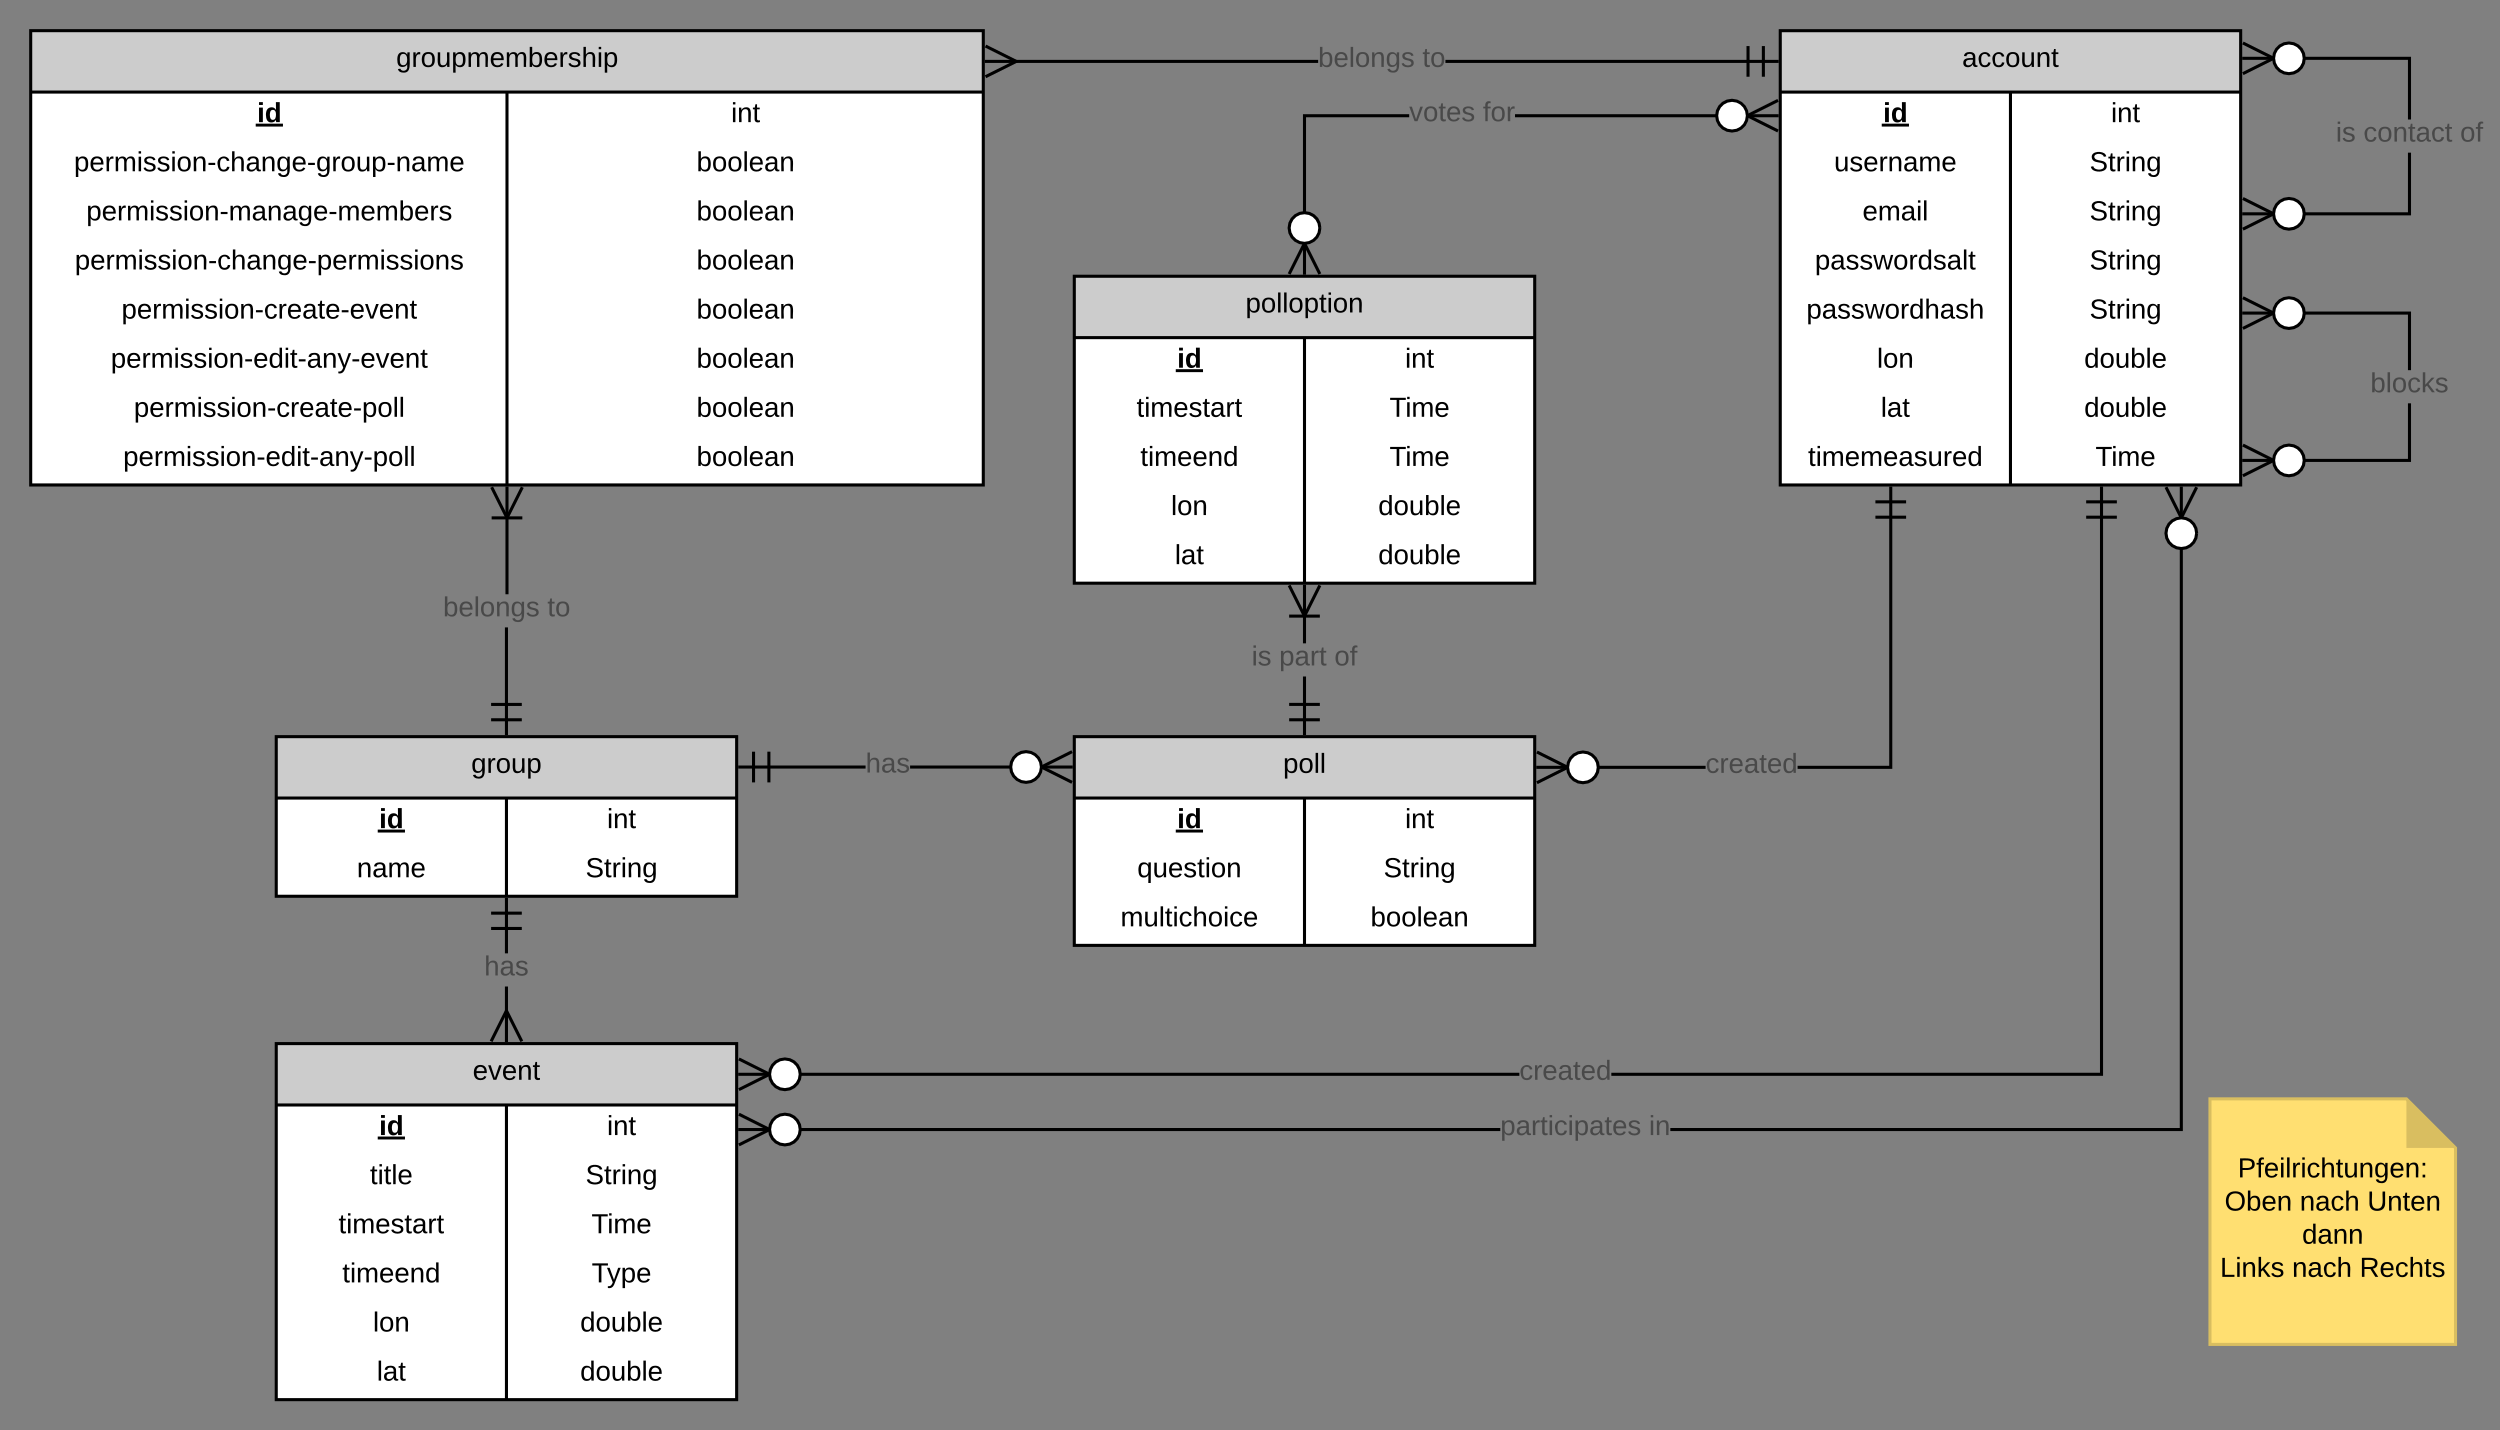 <svg xmlns="http://www.w3.org/2000/svg" xmlns:xlink="http://www.w3.org/1999/xlink" xmlns:lucid="lucid" width="1628.98" height="932"><rect width="100%" height="100%" fill="#808080" stroke="none"/><g transform="translate(-60 -60)" lucid:page-tab-id="0_0"><path d="M1220 80h300v296h-300z" fill="#fff"/><path d="M1220 80h300v40h-300z" fill="#ccc"/><path d="M1220 80h300v296h-300zM1220 120h300M1370 120v256" stroke="#000" stroke-width="2" fill="none"/><use xlink:href="#a" transform="matrix(1,0,0,1,1230,80) translate(108.5 23.6)"/><use xlink:href="#b" transform="matrix(1,0,0,1,1225,122.5) translate(62.025 17.1)"/><use xlink:href="#c" transform="matrix(1,0,0,1,1375,122.5) translate(60.525 17.1)"/><use xlink:href="#d" transform="matrix(1,0,0,1,1225,154.5) translate(30.05 17.1)"/><use xlink:href="#e" transform="matrix(1,0,0,1,1375,154.5) translate(46.55 17.1)"/><use xlink:href="#f" transform="matrix(1,0,0,1,1225,186.5) translate(48.575 17.1)"/><use xlink:href="#e" transform="matrix(1,0,0,1,1375,186.5) translate(46.55 17.1)"/><use xlink:href="#g" transform="matrix(1,0,0,1,1225,218.5) translate(17.575 17.1)"/><use xlink:href="#e" transform="matrix(1,0,0,1,1375,218.5) translate(46.55 17.1)"/><use xlink:href="#h" transform="matrix(1,0,0,1,1225,250.5) translate(12.05 17.1)"/><use xlink:href="#e" transform="matrix(1,0,0,1,1375,250.5) translate(46.55 17.1)"/><use xlink:href="#i" transform="matrix(1,0,0,1,1225,282.5) translate(58.025 17.1)"/><use xlink:href="#j" transform="matrix(1,0,0,1,1375,282.5) translate(43.025 17.1)"/><use xlink:href="#k" transform="matrix(1,0,0,1,1225,314.5) translate(60.525 17.1)"/><use xlink:href="#j" transform="matrix(1,0,0,1,1375,314.5) translate(43.025 17.1)"/><use xlink:href="#l" transform="matrix(1,0,0,1,1225,346.5) translate(13.1 17.1)"/><use xlink:href="#m" transform="matrix(1,0,0,1,1375,346.5) translate(50.4 17.1)"/><path d="M240 540h300v104H240z" fill="#fff"/><path d="M240 540h300v40H240z" fill="#ccc"/><path d="M240 540h300v104H240zM240 580h300M390 580v64" stroke="#000" stroke-width="2" fill="none"/><use xlink:href="#n" transform="matrix(1,0,0,1,250,540) translate(117.025 23.6)"/><use xlink:href="#b" transform="matrix(1,0,0,1,245,582.5) translate(62.025 17.1)"/><use xlink:href="#c" transform="matrix(1,0,0,1,395,582.5) translate(60.525 17.1)"/><use xlink:href="#o" transform="matrix(1,0,0,1,245,614.5) translate(47.525 17.1)"/><use xlink:href="#e" transform="matrix(1,0,0,1,395,614.5) translate(46.55 17.1)"/><path d="M240 740h300v232H240z" fill="#fff"/><path d="M240 740h300v40H240z" fill="#ccc"/><path d="M240 740h300v232H240zM240 780h300M390 780v192" stroke="#000" stroke-width="2" fill="none"/><use xlink:href="#p" transform="matrix(1,0,0,1,250,740) translate(118 23.6)"/><use xlink:href="#b" transform="matrix(1,0,0,1,245,782.5) translate(62.025 17.1)"/><use xlink:href="#c" transform="matrix(1,0,0,1,395,782.5) translate(60.525 17.1)"/><use xlink:href="#q" transform="matrix(1,0,0,1,245,814.5) translate(56.05 17.1)"/><use xlink:href="#e" transform="matrix(1,0,0,1,395,814.5) translate(46.55 17.1)"/><use xlink:href="#r" transform="matrix(1,0,0,1,245,846.5) translate(35.575 17.1)"/><use xlink:href="#s" transform="matrix(1,0,0,1,395,846.5) translate(50.4 17.1)"/><use xlink:href="#t" transform="matrix(1,0,0,1,245,878.5) translate(38.05 17.1)"/><use xlink:href="#u" transform="matrix(1,0,0,1,395,878.5) translate(50.525 17.1)"/><use xlink:href="#i" transform="matrix(1,0,0,1,245,910.5) translate(58.025 17.1)"/><use xlink:href="#j" transform="matrix(1,0,0,1,395,910.5) translate(43.025 17.1)"/><use xlink:href="#k" transform="matrix(1,0,0,1,245,942.5) translate(60.525 17.1)"/><use xlink:href="#j" transform="matrix(1,0,0,1,395,942.5) translate(43.025 17.1)"/><path d="M760 540h300v136H760z" fill="#fff"/><path d="M760 540h300v40H760z" fill="#ccc"/><path d="M760 540h300v136H760zM760 580h300M910 580v96" stroke="#000" stroke-width="2" fill="none"/><use xlink:href="#v" transform="matrix(1,0,0,1,770,540) translate(126.05 23.6)"/><use xlink:href="#b" transform="matrix(1,0,0,1,765,582.5) translate(62.025 17.1)"/><use xlink:href="#c" transform="matrix(1,0,0,1,915,582.5) translate(60.525 17.1)"/><use xlink:href="#w" transform="matrix(1,0,0,1,765,614.5) translate(36.025 17.1)"/><use xlink:href="#e" transform="matrix(1,0,0,1,915,614.5) translate(46.55 17.1)"/><use xlink:href="#x" transform="matrix(1,0,0,1,765,646.5) translate(25.1 17.1)"/><use xlink:href="#y" transform="matrix(1,0,0,1,915,646.5) translate(38.025 17.1)"/><path d="M760 240h300v200H760z" fill="#fff"/><path d="M760 240h300v40H760z" fill="#ccc"/><path d="M760 240h300v200H760zM760 280h300M910 280v160" stroke="#000" stroke-width="2" fill="none"/><use xlink:href="#z" transform="matrix(1,0,0,1,770,240) translate(101.575 23.6)"/><use xlink:href="#b" transform="matrix(1,0,0,1,765,282.5) translate(62.025 17.1)"/><use xlink:href="#c" transform="matrix(1,0,0,1,915,282.5) translate(60.525 17.1)"/><use xlink:href="#r" transform="matrix(1,0,0,1,765,314.5) translate(35.575 17.1)"/><use xlink:href="#s" transform="matrix(1,0,0,1,915,314.5) translate(50.4 17.1)"/><use xlink:href="#t" transform="matrix(1,0,0,1,765,346.5) translate(38.05 17.1)"/><use xlink:href="#s" transform="matrix(1,0,0,1,915,346.5) translate(50.4 17.1)"/><use xlink:href="#i" transform="matrix(1,0,0,1,765,378.5) translate(58.025 17.1)"/><use xlink:href="#j" transform="matrix(1,0,0,1,915,378.5) translate(43.025 17.1)"/><use xlink:href="#k" transform="matrix(1,0,0,1,765,410.5) translate(60.525 17.1)"/><use xlink:href="#j" transform="matrix(1,0,0,1,915,410.5) translate(43.025 17.1)"/><path d="M80 80h620.7v296H80z" fill="#fff"/><path d="M80 80h620.7v40H80z" fill="#ccc"/><path d="M80 80h620.7v296H80zM80 120h620.7M390.35 120v256" stroke="#000" stroke-width="2" fill="none"/><use xlink:href="#A" transform="matrix(1,0,0,1,90,80) translate(228.125 23.6)"/><use xlink:href="#b" transform="matrix(1,0,0,1,85,122.5) translate(142.525 17.1)"/><use xlink:href="#c" transform="matrix(1,0,0,1,395.354,122.5) translate(141.025 17.1)"/><use xlink:href="#B" transform="matrix(1,0,0,1,85,154.5) translate(23.225 17.1)"/><use xlink:href="#y" transform="matrix(1,0,0,1,395.354,154.5) translate(118.525 17.1)"/><use xlink:href="#C" transform="matrix(1,0,0,1,85,186.5) translate(31.25 17.1)"/><use xlink:href="#D" transform="matrix(1,0,0,1,395.354,186.5) translate(118.525 17.1)"/><use xlink:href="#E" transform="matrix(1,0,0,1,85,218.5) translate(23.75 17.1)"/><use xlink:href="#D" transform="matrix(1,0,0,1,395.354,218.5) translate(118.525 17.1)"/><use xlink:href="#F" transform="matrix(1,0,0,1,85,250.5) translate(54.175 17.1)"/><use xlink:href="#D" transform="matrix(1,0,0,1,395.354,250.5) translate(118.525 17.1)"/><use xlink:href="#G" transform="matrix(1,0,0,1,85,282.5) translate(47.2 17.1)"/><use xlink:href="#D" transform="matrix(1,0,0,1,395.354,282.5) translate(118.525 17.1)"/><use xlink:href="#H" transform="matrix(1,0,0,1,85,314.5) translate(62.225 17.1)"/><use xlink:href="#D" transform="matrix(1,0,0,1,395.354,314.5) translate(118.525 17.1)"/><use xlink:href="#I" transform="matrix(1,0,0,1,85,346.5) translate(55.25 17.1)"/><use xlink:href="#D" transform="matrix(1,0,0,1,395.354,346.5) translate(118.525 17.1)"/><path d="M911 539h-2v-38.2h2zm0-59.8h-2V441h2z"/><path fill="#fff"/><path d="M920 530h-20v-2h20z"/><path fill="#fff"/><path d="M920 520h-20v-2h20zM920.9 441.9L910 463.67l-10.9-21.8 1.8-.88 9.1 18.2 9.1-18.2z"/><path fill="#fff"/><path d="M920 462.45h-20v-2h20z"/><use xlink:href="#J" transform="matrix(1,0,0,1,875.55,479.2) translate(0.005 14.4)"/><use xlink:href="#K" transform="matrix(1,0,0,1,875.55,479.2) translate(17.955 14.4)"/><use xlink:href="#L" transform="matrix(1,0,0,1,875.55,479.2) translate(53.905 14.4)"/><path d="M624 560.8h-83v-2h83zm135 0H653v-2h106z"/><path fill="#fff"/><path d="M552 569.8h-2v-20h2z"/><path fill="#fff"/><path d="M562 569.8h-2v-20h2zM759 550.68l-18.2 9.1 18.2 9.1-.9 1.8-21.78-10.9 21.8-10.9z"/><path d="M731.7 550.3l2.76 1.42 2.16 2.16 1.42 2.75.5 3.16-.5 3.15-1.42 2.74-2.16 2.16-2.75 1.42-3.15.5-3.16-.5-2.75-1.42-2.17-2.17-1.42-2.75-.5-3.16.5-3.17 1.42-2.75 2.17-2.16 2.74-1.42 3.15-.5z" fill="#fff"/><path d="M732.03 549.33l3.03 1.57 2.38 2.38 1.56 3.03.54 3.33-1 .16 1 .15-.54 3.3-1.56 3.04-2.38 2.37-3.03 1.57-3.48.56-3.48-.56-3.02-1.57-2.38-2.38-1.57-3.04-.56-3.47.56-3.5 1.57-3.02 2.38-2.38 3.02-1.57 3.48-.56zm-6.32 1.93l-2.46 1.27-1.94 1.95-1.28 2.46-.45 2.85.45 2.83 1.28 2.47 1.94 1.94 2.47 1.28 2.85.45 2.85-.45 2.46-1.28 1.95-1.94 1.28-2.47.46-2.84-.46-2.86-1.27-2.46-1.94-1.95-2.46-1.27-2.85-.46z"/><use xlink:href="#M" transform="matrix(1,0,0,1,623.999,548.987) translate(0.005 14.4)"/><path d="M391 739h-2v-36.2h2zm0-57.8h-2V645h2z"/><path fill="#fff"/><path d="M400 656h-20v-2h20z"/><path fill="#fff"/><path d="M400 666h-20v-2h20zM400.9 738.1l-1.8.9-9.1-18.2-9.1 18.2-1.8-.9 10.9-21.78z"/><use xlink:href="#M" transform="matrix(1,0,0,1,375.5,681.2) translate(0.005 14.4)"/><path d="M391 539h-2v-70.2h2zm.35-91.8h-2V377h2z"/><path d="M401.25 377.9l-10.9 21.78-10.9-21.8 1.8-.88 9.1 18.2 9.1-18.2z"/><path fill="#fff"/><path d="M400.35 398.45h-20v-2h20z"/><path fill="#fff"/><path d="M400 530h-20v-2h20z"/><path fill="#fff"/><path d="M400 520h-20v-2h20z"/><use xlink:href="#N" transform="matrix(1,0,0,1,348.702,447.2) translate(0.005 14.4)"/><use xlink:href="#O" transform="matrix(1,0,0,1,348.702,447.2) translate(67.955 14.4)"/><path d="M918.88 101H701.7v-2H918.9zm300.12 0h-217.17v-2H1219z"/><path fill="#fff"/><path d="M1210 110h-2V90h2z"/><path fill="#fff"/><path d="M1200 110h-2V90h2zM724.4 100l-21.8 10.9-.9-1.8 18.22-9.1-18.2-9.1.88-1.8z"/><use xlink:href="#N" transform="matrix(1,0,0,1,918.879,89.2) translate(0.005 14.4)"/><use xlink:href="#O" transform="matrix(1,0,0,1,918.879,89.2) translate(67.955 14.4)"/><path d="M1631 200.33h-110v-2h108v-38.86h2zm0-62.46h-2V99h-108v-2h110z"/><path d="M1543.68 98l-21.8 10.9-.88-1.8 18.2-9.1-18.2-9.1.9-1.8z"/><path d="M1554.6 88.5l2.75 1.43 2.17 2.16 1.42 2.74.5 3.16-.5 3.16-1.42 2.75-2.17 2.17-2.74 1.42-3.15.5-3.16-.5-2.76-1.43-2.16-2.16-1.42-2.74-.5-3.16.5-3.16 1.42-2.75 2.16-2.17 2.75-1.42 3.15-.5z" fill="#fff"/><path d="M1554.93 87.55l3.02 1.56 2.38 2.4 1.57 3.02.53 3.32-.98.16.98.16-.53 3.32-1.57 3.02-2.38 2.4-3.02 1.55-3.48.56-3.48-.55-3.03-1.56-2.38-2.4-1.56-3.02-.57-3.48.57-3.48 1.56-3.02 2.38-2.4 3.03-1.55 3.48-.56zm-6.33 1.92l-2.46 1.28-1.95 1.94-1.28 2.46-.46 2.84.46 2.84 1.27 2.47 1.94 1.95 2.46 1.28 2.85.46 2.84-.47 2.46-1.28 1.94-1.94 1.28-2.46.45-2.84-.45-2.84-1.28-2.47-1.94-1.95-2.47-1.28-2.85-.46zM1543.68 199.33l-21.8 10.9-.88-1.8 18.2-9.1-18.2-9.1.9-1.8z"/><path d="M1554.6 189.84l2.75 1.42 2.17 2.17 1.42 2.74.5 3.16-.5 3.16-1.42 2.74-2.17 2.16-2.74 1.42-3.15.5-3.16-.5-2.76-1.42-2.16-2.16-1.42-2.75-.5-3.17.5-3.16 1.42-2.74 2.16-2.17 2.75-1.42 3.15-.5z" fill="#fff"/><path d="M1554.93 188.88l3.02 1.57 2.38 2.38 1.57 3.03.53 3.3-.98.17.98.16-.53 3.3-1.57 3.04-2.38 2.38-3.02 1.57-3.48.55-3.48-.56-3.03-1.58-2.38-2.38-1.56-3.03-.57-3.47.57-3.47 1.56-3.03 2.38-2.38 3.03-1.57 3.48-.56zm-6.33 1.92l-2.46 1.28-1.95 1.94-1.28 2.47-.46 2.83.46 2.85 1.27 2.46 1.94 1.95 2.46 1.26 2.85.46 2.84-.46 2.46-1.27 1.94-1.96 1.28-2.46.45-2.85-.45-2.84-1.28-2.48-1.94-1.94-2.47-1.28-2.85-.45z"/><use xlink:href="#P" transform="matrix(1,0,0,1,1582.025,137.867) translate(0.005 14.4)"/><use xlink:href="#Q" transform="matrix(1,0,0,1,1582.025,137.867) translate(17.955 14.4)"/><use xlink:href="#R" transform="matrix(1,0,0,1,1582.025,137.867) translate(80.955 14.4)"/><path d="M1631 361h-110v-2h108v-36.2h2zm0-59.8h-2V265h-108v-2h110z"/><path d="M1543.68 264l-21.8 10.9-.88-1.8 18.2-9.1-18.2-9.1.9-1.8z"/><path d="M1554.6 254.5l2.75 1.43 2.17 2.16 1.42 2.74.5 3.16-.5 3.16-1.42 2.75-2.17 2.17-2.74 1.42-3.15.5-3.16-.5-2.76-1.43-2.16-2.16-1.42-2.74-.5-3.16.5-3.16 1.42-2.75 2.16-2.17 2.75-1.42 3.15-.5z" fill="#fff"/><path d="M1554.93 253.55l3.02 1.56 2.38 2.4 1.57 3.02.53 3.32-.98.16.98.16-.53 3.32-1.57 3.02-2.38 2.4-3.02 1.55-3.48.56-3.48-.55-3.03-1.56-2.38-2.4-1.56-3.02-.57-3.48.57-3.48 1.56-3.02 2.38-2.4 3.03-1.55 3.48-.56zm-6.33 1.92l-2.46 1.28-1.95 1.94-1.28 2.46-.46 2.84.46 2.84 1.27 2.47 1.94 1.95 2.46 1.28 2.85.46 2.84-.47 2.46-1.28 1.94-1.94 1.28-2.46.45-2.84-.45-2.84-1.28-2.47-1.94-1.95-2.47-1.28-2.85-.46zM1543.68 360l-21.8 10.9-.88-1.8 18.2-9.1-18.2-9.1.9-1.8z"/><path d="M1554.6 350.5l2.75 1.43 2.17 2.16 1.42 2.74.5 3.16-.5 3.16-1.42 2.75-2.17 2.17-2.74 1.42-3.15.5-3.16-.5-2.76-1.43-2.16-2.16-1.42-2.74-.5-3.16.5-3.16 1.42-2.75 2.16-2.17 2.75-1.42 3.15-.5z" fill="#fff"/><path d="M1554.93 349.55l3.02 1.56 2.38 2.4 1.57 3.02.53 3.32-.98.16.98.16-.53 3.32-1.57 3.02-2.38 2.4-3.02 1.55-3.48.56-3.48-.55-3.03-1.56-2.38-2.4-1.56-3.02-.57-3.48.57-3.48 1.56-3.02 2.38-2.4 3.03-1.55 3.48-.56zm-6.33 1.92l-2.46 1.28-1.95 1.94-1.28 2.46-.46 2.84.46 2.84 1.27 2.47 1.94 1.95 2.46 1.28 2.85.46 2.84-.47 2.46-1.28 1.94-1.94 1.28-2.46.45-2.84-.45-2.84-1.28-2.47-1.94-1.95-2.47-1.28-2.85-.46z"/><use xlink:href="#S" transform="matrix(1,0,0,1,1604.525,301.2) translate(0.005 14.4)"/><path d="M978.22 136.4H911V239h-2V134.4h69.22zm240.78 0h-171.83v-2H1219z"/><path d="M1219 126.28l-18.2 9.1 18.2 9.1-.9 1.8-21.78-10.9 21.8-10.9z"/><path d="M1191.7 125.9l2.76 1.42 2.16 2.16 1.42 2.75.5 3.16-.5 3.15-1.42 2.74-2.16 2.16-2.75 1.42-3.15.5-3.16-.5-2.75-1.42-2.17-2.17-1.42-2.75-.5-3.16.5-3.17 1.42-2.75 2.17-2.16 2.74-1.42 3.15-.5z" fill="#fff"/><path d="M1192.03 124.93l3.03 1.57 2.38 2.38 1.56 3.03.54 3.33-1 .16 1 .15-.54 3.3-1.56 3.04-2.38 2.37-3.03 1.57-3.48.56-3.48-.56-3.02-1.57-2.38-2.38-1.57-3.04-.56-3.47.56-3.5 1.57-3.02 2.38-2.38 3.02-1.57 3.48-.56zm-6.32 1.93l-2.46 1.27-1.94 1.95-1.28 2.46-.45 2.85.45 2.83 1.28 2.47 1.94 1.94 2.47 1.28 2.85.45 2.85-.45 2.46-1.28 1.95-1.94 1.28-2.47.46-2.84-.46-2.86-1.27-2.46-1.94-1.95-2.46-1.27-2.85-.46zM920.9 238.1l-1.8.9-9.1-18.2-9.1 18.2-1.8-.9 10.9-21.78z"/><path d="M913.16 199.06l2.75 1.42 2.17 2.17 1.42 2.74.5 3.15-.5 3.16-1.43 2.76-2.16 2.16-2.74 1.42-3.16.5-3.16-.5-2.75-1.42-2.17-2.16-1.42-2.75-.5-3.15.5-3.16 1.43-2.75 2.16-2.17 2.74-1.42 3.16-.5z" fill="#fff"/><path d="M913.48 198.1l3.02 1.57 2.4 2.38 1.55 3.02.54 3.32-1 .15 1 .16-.55 3.33-1.56 3.03-2.4 2.38-3.02 1.56-3.48.57-3.48-.57-3.02-1.56-2.4-2.38-1.55-3.03-.56-3.48.55-3.48 1.56-3.02 2.4-2.38 3.02-1.57 3.48-.56zm-6.32 1.92l-2.47 1.28-1.95 1.94-1.28 2.47-.46 2.85.47 2.85 1.28 2.46 1.94 1.95 2.46 1.28 2.84.46 2.84-.46 2.47-1.27 1.95-1.94 1.28-2.46.46-2.85-.47-2.84-1.28-2.46-1.94-1.94-2.46-1.28-2.84-.45z"/><use xlink:href="#T" transform="matrix(1,0,0,1,978.218,124.587) translate(0.005 14.4)"/><use xlink:href="#U" transform="matrix(1,0,0,1,978.218,124.587) translate(48.005 14.4)"/><path d="M1171.36 561H1061v-2h110.36zm121.64 0h-61.7v-2h59.7V377h2z"/><path fill="#fff"/><path d="M1302 388h-20v-2h20z"/><path fill="#fff"/><path d="M1302 398h-20v-2h20zM1083.68 560l-21.8 10.9-.88-1.8 18.2-9.1-18.2-9.1.9-1.8z"/><path d="M1094.6 550.5l2.75 1.43 2.17 2.16 1.42 2.74.5 3.16-.5 3.16-1.42 2.75-2.17 2.17-2.74 1.42-3.15.5-3.16-.5-2.76-1.43-2.16-2.16-1.42-2.74-.5-3.16.5-3.16 1.42-2.75 2.16-2.17 2.75-1.42 3.15-.5z" fill="#fff"/><path d="M1094.93 549.55l3.02 1.56 2.38 2.4 1.57 3.02.53 3.32-.98.16.98.16-.53 3.32-1.57 3.02-2.38 2.4-3.02 1.55-3.48.56-3.48-.55-3.03-1.56-2.38-2.4-1.56-3.02-.57-3.48.57-3.48 1.56-3.02 2.38-2.4 3.03-1.55 3.48-.56zm-6.33 1.92l-2.46 1.28-1.95 1.94-1.28 2.46-.46 2.84.46 2.84 1.27 2.47 1.94 1.95 2.46 1.28 2.85.46 2.84-.47 2.46-1.28 1.94-1.94 1.28-2.46.45-2.84-.45-2.84-1.28-2.47-1.94-1.95-2.47-1.28-2.85-.46z"/><use xlink:href="#V" transform="matrix(1,0,0,1,1171.358,549.2) translate(0.005 14.4)"/><path d="M1050 761H541v-2h509zm380.33 0h-320.4v-2h318.4V377h2z"/><path fill="#fff"/><path d="M1439.33 388h-20v-2h20z"/><path fill="#fff"/><path d="M1439.33 398h-20v-2h20zM563.68 760l-21.8 10.9-.88-1.8 18.2-9.1-18.2-9.1.9-1.8z"/><path d="M574.6 750.5l2.75 1.43 2.17 2.16 1.42 2.74.5 3.16-.5 3.16-1.42 2.75-2.17 2.17-2.74 1.42-3.15.5-3.16-.5-2.76-1.43-2.16-2.16-1.42-2.74-.5-3.16.5-3.16 1.42-2.75 2.16-2.17 2.75-1.42 3.15-.5z" fill="#fff"/><path d="M574.93 749.55l3.02 1.56 2.38 2.4 1.57 3.02.53 3.32-.98.16.98.16-.53 3.32-1.57 3.02-2.38 2.4-3.02 1.55-3.48.56-3.48-.55-3.03-1.56-2.38-2.4-1.56-3.02-.57-3.48.57-3.48 1.56-3.02 2.38-2.4 3.03-1.55 3.48-.56zm-6.33 1.92l-2.46 1.28-1.95 1.94-1.28 2.46-.46 2.84.46 2.84 1.27 2.47 1.94 1.95 2.46 1.28 2.85.46 2.84-.47 2.46-1.28 1.94-1.94 1.28-2.46.45-2.84-.45-2.84-1.28-2.47-1.94-1.95-2.47-1.28-2.85-.46z"/><use xlink:href="#V" transform="matrix(1,0,0,1,1049.989,749.2) translate(0.005 14.4)"/><path d="M1500 776h128l32 32v128h-160z" stroke="#d9be60" stroke-width="2" fill="#ffdf71"/><path d="M1628 776l32 32h-32z" fill="#d9be60"/><use xlink:href="#W" transform="matrix(1,0,0,1,1505,781) translate(13.1 46.2)"/><use xlink:href="#X" transform="matrix(1,0,0,1,1505,781) translate(4.525 67.8)"/><use xlink:href="#Y" transform="matrix(1,0,0,1,1505,781) translate(53.525 67.8)"/><use xlink:href="#Z" transform="matrix(1,0,0,1,1505,781) translate(97.525 67.8)"/><use xlink:href="#aa" transform="matrix(1,0,0,1,1505,781) translate(55 89.4)"/><use xlink:href="#ab" transform="matrix(1,0,0,1,1505,781) translate(1.55 111)"/><use xlink:href="#Y" transform="matrix(1,0,0,1,1505,781) translate(48.5 111)"/><use xlink:href="#ac" transform="matrix(1,0,0,1,1505,781) translate(92.5 111)"/><path d="M1037.57 797H541v-2h496.57zm444.76 0h-333.96v-2h331.96V377h2z"/><path d="M1492.23 377.9l-10.9 21.78-10.9-21.8 1.8-.88 9.1 18.2 9.1-18.2z"/><path d="M1484.5 397.96l2.74 1.42 2.16 2.16 1.42 2.75.5 3.15-.5 3.16-1.42 2.75-2.16 2.17-2.75 1.42-3.17.5-3.16-.5-2.74-1.42-2.17-2.17-1.42-2.74-.5-3.15.5-3.16 1.42-2.76 2.17-2.16 2.74-1.42 3.16-.5z" fill="#fff"/><path d="M1484.8 397l3.04 1.56 2.38 2.38 1.57 3.03.52 3.32-1 .15 1 .16-.53 3.33-1.58 3.02-2.38 2.38-3.03 1.57-3.47.56-3.47-.56-3.03-1.57-2.38-2.38-1.57-3.02-.56-3.48.56-3.48 1.57-3.03 2.38-2.38 3.03-1.56 3.47-.57zm-6.3 1.92l-2.48 1.27-1.94 1.94-1.28 2.46-.45 2.85.45 2.84 1.28 2.46 1.94 1.94 2.47 1.28 2.83.45 2.85-.45 2.46-1.28 1.95-1.94 1.26-2.47.46-2.85-.46-2.85-1.27-2.46-1.96-1.95-2.46-1.28-2.85-.46zM563.68 796l-21.8 10.9-.88-1.8 18.2-9.1-18.2-9.1.9-1.8z"/><path d="M574.6 786.5l2.75 1.43 2.17 2.16 1.42 2.74.5 3.16-.5 3.16-1.42 2.75-2.17 2.17-2.74 1.42-3.15.5-3.16-.5-2.76-1.43-2.16-2.16-1.42-2.74-.5-3.16.5-3.16 1.42-2.75 2.16-2.17 2.75-1.42 3.15-.5z" fill="#fff"/><path d="M574.93 785.55l3.02 1.56 2.38 2.4 1.57 3.02.53 3.32-.98.16.98.16-.53 3.32-1.57 3.02-2.38 2.4-3.02 1.55-3.48.56-3.48-.55-3.03-1.56-2.38-2.4-1.56-3.02-.57-3.48.57-3.48 1.56-3.02 2.38-2.4 3.03-1.55 3.48-.56zm-6.33 1.92l-2.46 1.28-1.95 1.94-1.28 2.46-.46 2.84.46 2.84 1.27 2.47 1.94 1.95 2.46 1.28 2.85.46 2.84-.47 2.46-1.28 1.94-1.94 1.28-2.46.45-2.84-.45-2.84-1.28-2.47-1.94-1.95-2.47-1.28-2.85-.46z"/><g><use xlink:href="#ad" transform="matrix(1,0,0,1,1037.57,785.2) translate(0.005 14.4)"/><use xlink:href="#ae" transform="matrix(1,0,0,1,1037.57,785.2) translate(96.855 14.4)"/></g><defs><path d="M141-36C126-15 110 5 73 4 37 3 15-17 15-53c-1-64 63-63 125-63 3-35-9-54-41-54-24 1-41 7-42 31l-33-3c5-37 33-52 76-52 45 0 72 20 72 64v82c-1 20 7 32 28 27v20c-31 9-61-2-59-35zM48-53c0 20 12 33 32 33 41-3 63-29 60-74-43 2-92-5-92 41" id="af"/><path d="M96-169c-40 0-48 33-48 73s9 75 48 75c24 0 41-14 43-38l32 2c-6 37-31 61-74 61-59 0-76-41-82-99-10-93 101-131 147-64 4 7 5 14 7 22l-32 3c-4-21-16-35-41-35" id="ag"/><path d="M100-194c62-1 85 37 85 99 1 63-27 99-86 99S16-35 15-95c0-66 28-99 85-99zM99-20c44 1 53-31 53-75 0-43-8-75-51-75s-53 32-53 75 10 74 51 75" id="ah"/><path d="M84 4C-5 8 30-112 23-190h32v120c0 31 7 50 39 49 72-2 45-101 50-169h31l1 190h-30c-1-10 1-25-2-33-11 22-28 36-60 37" id="ai"/><path d="M117-194c89-4 53 116 60 194h-32v-121c0-31-8-49-39-48C34-167 62-67 57 0H25l-1-190h30c1 10-1 24 2 32 11-22 29-35 61-36" id="aj"/><path d="M59-47c-2 24 18 29 38 22v24C64 9 27 4 27-40v-127H5v-23h24l9-43h21v43h35v23H59v120" id="ak"/><g id="a"><use transform="matrix(0.05,0,0,0.05,0,0)" xlink:href="#af"/><use transform="matrix(0.05,0,0,0.05,10,0)" xlink:href="#ag"/><use transform="matrix(0.05,0,0,0.05,19,0)" xlink:href="#ag"/><use transform="matrix(0.05,0,0,0.05,28,0)" xlink:href="#ah"/><use transform="matrix(0.05,0,0,0.05,38,0)" xlink:href="#ai"/><use transform="matrix(0.05,0,0,0.05,48,0)" xlink:href="#aj"/><use transform="matrix(0.05,0,0,0.05,58,0)" xlink:href="#ak"/></g><path d="M25-224v-37h50v37H25zM25 0v-190h50V0H25" id="al"/><path d="M88-194c31-1 46 15 58 34l-1-101h50l1 261h-48c-2-10 0-23-3-31C134-8 116 4 84 4 32 4 16-41 15-95c0-56 19-97 73-99zm17 164c33 0 40-30 41-66 1-37-9-64-41-64s-38 30-39 65c0 43 13 65 39 65" id="am"/><g id="b"><use transform="matrix(0.05,0,0,0.05,0,0)" xlink:href="#al"/><use transform="matrix(0.05,0,0,0.05,5,0)" xlink:href="#am"/><path d="M-.9.97h17.75v1.9H-.9z"/></g><path d="M24-231v-30h32v30H24zM24 0v-190h32V0H24" id="an"/><g id="c"><use transform="matrix(0.05,0,0,0.05,0,0)" xlink:href="#an"/><use transform="matrix(0.05,0,0,0.05,3.95,0)" xlink:href="#aj"/><use transform="matrix(0.05,0,0,0.05,13.95,0)" xlink:href="#ak"/></g><path d="M135-143c-3-34-86-38-87 0 15 53 115 12 119 90S17 21 10-45l28-5c4 36 97 45 98 0-10-56-113-15-118-90-4-57 82-63 122-42 12 7 21 19 24 35" id="ao"/><path d="M100-194c63 0 86 42 84 106H49c0 40 14 67 53 68 26 1 43-12 49-29l28 8c-11 28-37 45-77 45C44 4 14-33 15-96c1-61 26-98 85-98zm52 81c6-60-76-77-97-28-3 7-6 17-6 28h103" id="ap"/><path d="M114-163C36-179 61-72 57 0H25l-1-190h30c1 12-1 29 2 39 6-27 23-49 58-41v29" id="aq"/><path d="M210-169c-67 3-38 105-44 169h-31v-121c0-29-5-50-35-48C34-165 62-65 56 0H25l-1-190h30c1 10-1 24 2 32 10-44 99-50 107 0 11-21 27-35 58-36 85-2 47 119 55 194h-31v-121c0-29-5-49-35-48" id="ar"/><g id="d"><use transform="matrix(0.05,0,0,0.05,0,0)" xlink:href="#ai"/><use transform="matrix(0.05,0,0,0.05,10,0)" xlink:href="#ao"/><use transform="matrix(0.05,0,0,0.05,19,0)" xlink:href="#ap"/><use transform="matrix(0.05,0,0,0.05,29,0)" xlink:href="#aq"/><use transform="matrix(0.05,0,0,0.05,34.95,0)" xlink:href="#aj"/><use transform="matrix(0.05,0,0,0.05,44.95,0)" xlink:href="#af"/><use transform="matrix(0.05,0,0,0.05,54.95,0)" xlink:href="#ar"/><use transform="matrix(0.05,0,0,0.05,69.9,0)" xlink:href="#ap"/></g><path d="M185-189c-5-48-123-54-124 2 14 75 158 14 163 119 3 78-121 87-175 55-17-10-28-26-33-46l33-7c5 56 141 63 141-1 0-78-155-14-162-118-5-82 145-84 179-34 5 7 8 16 11 25" id="as"/><path d="M177-190C167-65 218 103 67 71c-23-6-38-20-44-43l32-5c15 47 100 32 89-28v-30C133-14 115 1 83 1 29 1 15-40 15-95c0-56 16-97 71-98 29-1 48 16 59 35 1-10 0-23 2-32h30zM94-22c36 0 50-32 50-73 0-42-14-75-50-75-39 0-46 34-46 75s6 73 46 73" id="at"/><g id="e"><use transform="matrix(0.05,0,0,0.05,0,0)" xlink:href="#as"/><use transform="matrix(0.05,0,0,0.05,12,0)" xlink:href="#ak"/><use transform="matrix(0.05,0,0,0.05,17,0)" xlink:href="#aq"/><use transform="matrix(0.05,0,0,0.05,22.95,0)" xlink:href="#an"/><use transform="matrix(0.05,0,0,0.05,26.9,0)" xlink:href="#aj"/><use transform="matrix(0.05,0,0,0.05,36.9,0)" xlink:href="#at"/></g><path d="M24 0v-261h32V0H24" id="au"/><g id="f"><use transform="matrix(0.05,0,0,0.05,0,0)" xlink:href="#ap"/><use transform="matrix(0.05,0,0,0.05,10,0)" xlink:href="#ar"/><use transform="matrix(0.05,0,0,0.05,24.95,0)" xlink:href="#af"/><use transform="matrix(0.05,0,0,0.05,34.95,0)" xlink:href="#an"/><use transform="matrix(0.05,0,0,0.05,38.9,0)" xlink:href="#au"/></g><path d="M115-194c55 1 70 41 70 98S169 2 115 4C84 4 66-9 55-30l1 105H24l-1-265h31l2 30c10-21 28-34 59-34zm-8 174c40 0 45-34 45-75s-6-73-45-74c-42 0-51 32-51 76 0 43 10 73 51 73" id="av"/><path d="M206 0h-36l-40-164L89 0H53L-1-190h32L70-26l43-164h34l41 164 42-164h31" id="aw"/><path d="M85-194c31 0 48 13 60 33l-1-100h32l1 261h-30c-2-10 0-23-3-31C134-8 116 4 85 4 32 4 16-35 15-94c0-66 23-100 70-100zm9 24c-40 0-46 34-46 75 0 40 6 74 45 74 42 0 51-32 51-76 0-42-9-74-50-73" id="ax"/><g id="g"><use transform="matrix(0.05,0,0,0.05,0,0)" xlink:href="#av"/><use transform="matrix(0.05,0,0,0.05,10,0)" xlink:href="#af"/><use transform="matrix(0.05,0,0,0.05,20,0)" xlink:href="#ao"/><use transform="matrix(0.05,0,0,0.05,29,0)" xlink:href="#ao"/><use transform="matrix(0.05,0,0,0.05,38,0)" xlink:href="#aw"/><use transform="matrix(0.05,0,0,0.05,50.95,0)" xlink:href="#ah"/><use transform="matrix(0.05,0,0,0.05,60.95,0)" xlink:href="#aq"/><use transform="matrix(0.05,0,0,0.05,66.9,0)" xlink:href="#ax"/><use transform="matrix(0.05,0,0,0.05,76.9,0)" xlink:href="#ao"/><use transform="matrix(0.05,0,0,0.05,85.9,0)" xlink:href="#af"/><use transform="matrix(0.05,0,0,0.05,95.9,0)" xlink:href="#au"/><use transform="matrix(0.05,0,0,0.05,99.85,0)" xlink:href="#ak"/></g><path d="M106-169C34-169 62-67 57 0H25v-261h32l-1 103c12-21 28-36 61-36 89 0 53 116 60 194h-32v-121c2-32-8-49-39-48" id="ay"/><g id="h"><use transform="matrix(0.05,0,0,0.05,0,0)" xlink:href="#av"/><use transform="matrix(0.05,0,0,0.05,10,0)" xlink:href="#af"/><use transform="matrix(0.05,0,0,0.05,20,0)" xlink:href="#ao"/><use transform="matrix(0.05,0,0,0.05,29,0)" xlink:href="#ao"/><use transform="matrix(0.05,0,0,0.05,38,0)" xlink:href="#aw"/><use transform="matrix(0.05,0,0,0.05,50.95,0)" xlink:href="#ah"/><use transform="matrix(0.05,0,0,0.05,60.95,0)" xlink:href="#aq"/><use transform="matrix(0.05,0,0,0.05,66.9,0)" xlink:href="#ax"/><use transform="matrix(0.05,0,0,0.05,76.9,0)" xlink:href="#ay"/><use transform="matrix(0.05,0,0,0.05,86.9,0)" xlink:href="#af"/><use transform="matrix(0.05,0,0,0.05,96.9,0)" xlink:href="#ao"/><use transform="matrix(0.05,0,0,0.05,105.9,0)" xlink:href="#ay"/></g><g id="i"><use transform="matrix(0.05,0,0,0.05,0,0)" xlink:href="#au"/><use transform="matrix(0.05,0,0,0.05,3.95,0)" xlink:href="#ah"/><use transform="matrix(0.05,0,0,0.05,13.95,0)" xlink:href="#aj"/></g><path d="M115-194c53 0 69 39 70 98 0 66-23 100-70 100C84 3 66-7 56-30L54 0H23l1-261h32v101c10-23 28-34 59-34zm-8 174c40 0 45-34 45-75 0-40-5-75-45-74-42 0-51 32-51 76 0 43 10 73 51 73" id="az"/><g id="j"><use transform="matrix(0.05,0,0,0.05,0,0)" xlink:href="#ax"/><use transform="matrix(0.05,0,0,0.05,10,0)" xlink:href="#ah"/><use transform="matrix(0.05,0,0,0.05,20,0)" xlink:href="#ai"/><use transform="matrix(0.05,0,0,0.05,30,0)" xlink:href="#az"/><use transform="matrix(0.05,0,0,0.05,40,0)" xlink:href="#au"/><use transform="matrix(0.05,0,0,0.05,43.95,0)" xlink:href="#ap"/></g><g id="k"><use transform="matrix(0.05,0,0,0.05,0,0)" xlink:href="#au"/><use transform="matrix(0.05,0,0,0.05,3.95,0)" xlink:href="#af"/><use transform="matrix(0.05,0,0,0.05,13.95,0)" xlink:href="#ak"/></g><g id="l"><use transform="matrix(0.05,0,0,0.05,0,0)" xlink:href="#ak"/><use transform="matrix(0.05,0,0,0.05,5,0)" xlink:href="#an"/><use transform="matrix(0.05,0,0,0.05,8.95,0)" xlink:href="#ar"/><use transform="matrix(0.05,0,0,0.05,23.9,0)" xlink:href="#ap"/><use transform="matrix(0.05,0,0,0.05,33.9,0)" xlink:href="#ar"/><use transform="matrix(0.05,0,0,0.05,48.85,0)" xlink:href="#ap"/><use transform="matrix(0.05,0,0,0.05,58.85,0)" xlink:href="#af"/><use transform="matrix(0.05,0,0,0.05,68.85,0)" xlink:href="#ao"/><use transform="matrix(0.05,0,0,0.05,77.85,0)" xlink:href="#ai"/><use transform="matrix(0.05,0,0,0.05,87.85,0)" xlink:href="#aq"/><use transform="matrix(0.05,0,0,0.05,93.8,0)" xlink:href="#ap"/><use transform="matrix(0.05,0,0,0.05,103.8,0)" xlink:href="#ax"/></g><path d="M127-220V0H93v-220H8v-28h204v28h-85" id="aA"/><g id="m"><use transform="matrix(0.05,0,0,0.05,0,0)" xlink:href="#aA"/><use transform="matrix(0.05,0,0,0.05,10.3,0)" xlink:href="#an"/><use transform="matrix(0.05,0,0,0.05,14.25,0)" xlink:href="#ar"/><use transform="matrix(0.05,0,0,0.05,29.2,0)" xlink:href="#ap"/></g><g id="n"><use transform="matrix(0.05,0,0,0.05,0,0)" xlink:href="#at"/><use transform="matrix(0.05,0,0,0.05,10,0)" xlink:href="#aq"/><use transform="matrix(0.05,0,0,0.05,15.95,0)" xlink:href="#ah"/><use transform="matrix(0.05,0,0,0.05,25.95,0)" xlink:href="#ai"/><use transform="matrix(0.05,0,0,0.05,35.95,0)" xlink:href="#av"/></g><g id="o"><use transform="matrix(0.05,0,0,0.05,0,0)" xlink:href="#aj"/><use transform="matrix(0.05,0,0,0.05,10,0)" xlink:href="#af"/><use transform="matrix(0.05,0,0,0.05,20,0)" xlink:href="#ar"/><use transform="matrix(0.05,0,0,0.05,34.95,0)" xlink:href="#ap"/></g><path d="M108 0H70L1-190h34L89-25l56-165h34" id="aB"/><g id="p"><use transform="matrix(0.05,0,0,0.05,0,0)" xlink:href="#ap"/><use transform="matrix(0.05,0,0,0.05,10,0)" xlink:href="#aB"/><use transform="matrix(0.05,0,0,0.05,19,0)" xlink:href="#ap"/><use transform="matrix(0.05,0,0,0.05,29,0)" xlink:href="#aj"/><use transform="matrix(0.05,0,0,0.05,39,0)" xlink:href="#ak"/></g><g id="q"><use transform="matrix(0.05,0,0,0.05,0,0)" xlink:href="#ak"/><use transform="matrix(0.05,0,0,0.05,5,0)" xlink:href="#an"/><use transform="matrix(0.05,0,0,0.05,8.95,0)" xlink:href="#ak"/><use transform="matrix(0.05,0,0,0.05,13.95,0)" xlink:href="#au"/><use transform="matrix(0.05,0,0,0.05,17.9,0)" xlink:href="#ap"/></g><g id="r"><use transform="matrix(0.05,0,0,0.05,0,0)" xlink:href="#ak"/><use transform="matrix(0.05,0,0,0.05,5,0)" xlink:href="#an"/><use transform="matrix(0.05,0,0,0.05,8.95,0)" xlink:href="#ar"/><use transform="matrix(0.05,0,0,0.05,23.9,0)" xlink:href="#ap"/><use transform="matrix(0.05,0,0,0.05,33.9,0)" xlink:href="#ao"/><use transform="matrix(0.05,0,0,0.05,42.9,0)" xlink:href="#ak"/><use transform="matrix(0.05,0,0,0.05,47.9,0)" xlink:href="#af"/><use transform="matrix(0.05,0,0,0.05,57.9,0)" xlink:href="#aq"/><use transform="matrix(0.05,0,0,0.05,63.85,0)" xlink:href="#ak"/></g><g id="s"><use transform="matrix(0.05,0,0,0.05,0,0)" xlink:href="#aA"/><use transform="matrix(0.05,0,0,0.05,10.3,0)" xlink:href="#an"/><use transform="matrix(0.05,0,0,0.05,14.25,0)" xlink:href="#ar"/><use transform="matrix(0.05,0,0,0.05,29.2,0)" xlink:href="#ap"/></g><g id="t"><use transform="matrix(0.05,0,0,0.05,0,0)" xlink:href="#ak"/><use transform="matrix(0.05,0,0,0.05,5,0)" xlink:href="#an"/><use transform="matrix(0.05,0,0,0.05,8.95,0)" xlink:href="#ar"/><use transform="matrix(0.05,0,0,0.05,23.9,0)" xlink:href="#ap"/><use transform="matrix(0.05,0,0,0.05,33.9,0)" xlink:href="#ap"/><use transform="matrix(0.05,0,0,0.05,43.9,0)" xlink:href="#aj"/><use transform="matrix(0.05,0,0,0.05,53.9,0)" xlink:href="#ax"/></g><path d="M179-190L93 31C79 59 56 82 12 73V49c39 6 53-20 64-50L1-190h34L92-34l54-156h33" id="aC"/><g id="u"><use transform="matrix(0.05,0,0,0.05,0,0)" xlink:href="#aA"/><use transform="matrix(0.05,0,0,0.05,9.95,0)" xlink:href="#aC"/><use transform="matrix(0.05,0,0,0.05,18.95,0)" xlink:href="#av"/><use transform="matrix(0.05,0,0,0.05,28.95,0)" xlink:href="#ap"/></g><g id="v"><use transform="matrix(0.05,0,0,0.05,0,0)" xlink:href="#av"/><use transform="matrix(0.05,0,0,0.05,10,0)" xlink:href="#ah"/><use transform="matrix(0.05,0,0,0.05,20,0)" xlink:href="#au"/><use transform="matrix(0.05,0,0,0.05,23.95,0)" xlink:href="#au"/></g><path d="M145-31C134-9 116 4 85 4 32 4 16-35 15-94c0-59 17-99 70-100 32-1 48 14 60 33 0-11-1-24 2-32h30l-1 268h-32zM93-21c41 0 51-33 51-76s-8-73-50-73c-40 0-46 35-46 75s5 74 45 74" id="aD"/><g id="w"><use transform="matrix(0.05,0,0,0.05,0,0)" xlink:href="#aD"/><use transform="matrix(0.05,0,0,0.05,10,0)" xlink:href="#ai"/><use transform="matrix(0.05,0,0,0.05,20,0)" xlink:href="#ap"/><use transform="matrix(0.05,0,0,0.05,30,0)" xlink:href="#ao"/><use transform="matrix(0.05,0,0,0.05,39,0)" xlink:href="#ak"/><use transform="matrix(0.05,0,0,0.05,44,0)" xlink:href="#an"/><use transform="matrix(0.05,0,0,0.05,47.95,0)" xlink:href="#ah"/><use transform="matrix(0.05,0,0,0.05,57.95,0)" xlink:href="#aj"/></g><g id="x"><use transform="matrix(0.05,0,0,0.05,0,0)" xlink:href="#ar"/><use transform="matrix(0.05,0,0,0.05,14.95,0)" xlink:href="#ai"/><use transform="matrix(0.05,0,0,0.05,24.95,0)" xlink:href="#au"/><use transform="matrix(0.05,0,0,0.05,28.9,0)" xlink:href="#ak"/><use transform="matrix(0.05,0,0,0.05,33.9,0)" xlink:href="#an"/><use transform="matrix(0.05,0,0,0.05,37.85,0)" xlink:href="#ag"/><use transform="matrix(0.05,0,0,0.05,46.85,0)" xlink:href="#ay"/><use transform="matrix(0.05,0,0,0.05,56.85,0)" xlink:href="#ah"/><use transform="matrix(0.05,0,0,0.05,66.85,0)" xlink:href="#an"/><use transform="matrix(0.05,0,0,0.05,70.8,0)" xlink:href="#ag"/><use transform="matrix(0.05,0,0,0.05,79.8,0)" xlink:href="#ap"/></g><g id="y"><use transform="matrix(0.05,0,0,0.05,0,0)" xlink:href="#az"/><use transform="matrix(0.05,0,0,0.05,10,0)" xlink:href="#ah"/><use transform="matrix(0.05,0,0,0.05,20,0)" xlink:href="#ah"/><use transform="matrix(0.05,0,0,0.05,30,0)" xlink:href="#au"/><use transform="matrix(0.05,0,0,0.05,33.95,0)" xlink:href="#ap"/><use transform="matrix(0.05,0,0,0.05,43.95,0)" xlink:href="#af"/><use transform="matrix(0.05,0,0,0.05,53.95,0)" xlink:href="#aj"/></g><g id="z"><use transform="matrix(0.05,0,0,0.05,0,0)" xlink:href="#av"/><use transform="matrix(0.05,0,0,0.05,10,0)" xlink:href="#ah"/><use transform="matrix(0.05,0,0,0.05,20,0)" xlink:href="#au"/><use transform="matrix(0.05,0,0,0.05,23.95,0)" xlink:href="#au"/><use transform="matrix(0.05,0,0,0.05,27.9,0)" xlink:href="#ah"/><use transform="matrix(0.05,0,0,0.05,37.9,0)" xlink:href="#av"/><use transform="matrix(0.05,0,0,0.05,47.9,0)" xlink:href="#ak"/><use transform="matrix(0.05,0,0,0.05,52.9,0)" xlink:href="#an"/><use transform="matrix(0.05,0,0,0.05,56.85,0)" xlink:href="#ah"/><use transform="matrix(0.05,0,0,0.05,66.85,0)" xlink:href="#aj"/></g><g id="A"><use transform="matrix(0.05,0,0,0.05,0,0)" xlink:href="#at"/><use transform="matrix(0.05,0,0,0.05,10,0)" xlink:href="#aq"/><use transform="matrix(0.05,0,0,0.05,15.95,0)" xlink:href="#ah"/><use transform="matrix(0.05,0,0,0.05,25.95,0)" xlink:href="#ai"/><use transform="matrix(0.05,0,0,0.05,35.95,0)" xlink:href="#av"/><use transform="matrix(0.05,0,0,0.05,45.95,0)" xlink:href="#ar"/><use transform="matrix(0.05,0,0,0.05,60.9,0)" xlink:href="#ap"/><use transform="matrix(0.05,0,0,0.05,70.9,0)" xlink:href="#ar"/><use transform="matrix(0.05,0,0,0.05,85.85,0)" xlink:href="#az"/><use transform="matrix(0.05,0,0,0.05,95.85,0)" xlink:href="#ap"/><use transform="matrix(0.05,0,0,0.05,105.85,0)" xlink:href="#aq"/><use transform="matrix(0.05,0,0,0.05,111.8,0)" xlink:href="#ao"/><use transform="matrix(0.05,0,0,0.05,120.8,0)" xlink:href="#ay"/><use transform="matrix(0.05,0,0,0.05,130.8,0)" xlink:href="#an"/><use transform="matrix(0.05,0,0,0.05,134.75,0)" xlink:href="#av"/></g><path d="M16-82v-28h88v28H16" id="aE"/><g id="B"><use transform="matrix(0.05,0,0,0.05,0,0)" xlink:href="#av"/><use transform="matrix(0.05,0,0,0.05,10,0)" xlink:href="#ap"/><use transform="matrix(0.05,0,0,0.05,20,0)" xlink:href="#aq"/><use transform="matrix(0.05,0,0,0.05,25.95,0)" xlink:href="#ar"/><use transform="matrix(0.05,0,0,0.05,40.9,0)" xlink:href="#an"/><use transform="matrix(0.05,0,0,0.05,44.85,0)" xlink:href="#ao"/><use transform="matrix(0.05,0,0,0.05,53.85,0)" xlink:href="#ao"/><use transform="matrix(0.05,0,0,0.05,62.85,0)" xlink:href="#an"/><use transform="matrix(0.05,0,0,0.05,66.8,0)" xlink:href="#ah"/><use transform="matrix(0.05,0,0,0.05,76.8,0)" xlink:href="#aj"/><use transform="matrix(0.05,0,0,0.05,86.8,0)" xlink:href="#aE"/><use transform="matrix(0.05,0,0,0.05,92.75,0)" xlink:href="#ag"/><use transform="matrix(0.05,0,0,0.05,101.75,0)" xlink:href="#ay"/><use transform="matrix(0.05,0,0,0.05,111.75,0)" xlink:href="#af"/><use transform="matrix(0.05,0,0,0.05,121.75,0)" xlink:href="#aj"/><use transform="matrix(0.05,0,0,0.05,131.75,0)" xlink:href="#at"/><use transform="matrix(0.05,0,0,0.05,141.75,0)" xlink:href="#ap"/><use transform="matrix(0.05,0,0,0.05,151.75,0)" xlink:href="#aE"/><use transform="matrix(0.05,0,0,0.05,157.7,0)" xlink:href="#at"/><use transform="matrix(0.05,0,0,0.05,167.7,0)" xlink:href="#aq"/><use transform="matrix(0.05,0,0,0.05,173.65,0)" xlink:href="#ah"/><use transform="matrix(0.05,0,0,0.05,183.65,0)" xlink:href="#ai"/><use transform="matrix(0.05,0,0,0.05,193.65,0)" xlink:href="#av"/><use transform="matrix(0.05,0,0,0.05,203.65,0)" xlink:href="#aE"/><use transform="matrix(0.05,0,0,0.05,209.6,0)" xlink:href="#aj"/><use transform="matrix(0.05,0,0,0.05,219.6,0)" xlink:href="#af"/><use transform="matrix(0.05,0,0,0.05,229.6,0)" xlink:href="#ar"/><use transform="matrix(0.05,0,0,0.05,244.55,0)" xlink:href="#ap"/></g><g id="C"><use transform="matrix(0.05,0,0,0.05,0,0)" xlink:href="#av"/><use transform="matrix(0.05,0,0,0.05,10,0)" xlink:href="#ap"/><use transform="matrix(0.05,0,0,0.05,20,0)" xlink:href="#aq"/><use transform="matrix(0.05,0,0,0.05,25.95,0)" xlink:href="#ar"/><use transform="matrix(0.05,0,0,0.05,40.9,0)" xlink:href="#an"/><use transform="matrix(0.05,0,0,0.05,44.85,0)" xlink:href="#ao"/><use transform="matrix(0.05,0,0,0.05,53.85,0)" xlink:href="#ao"/><use transform="matrix(0.05,0,0,0.05,62.85,0)" xlink:href="#an"/><use transform="matrix(0.05,0,0,0.05,66.8,0)" xlink:href="#ah"/><use transform="matrix(0.05,0,0,0.05,76.8,0)" xlink:href="#aj"/><use transform="matrix(0.05,0,0,0.05,86.8,0)" xlink:href="#aE"/><use transform="matrix(0.05,0,0,0.05,92.75,0)" xlink:href="#ar"/><use transform="matrix(0.05,0,0,0.05,107.7,0)" xlink:href="#af"/><use transform="matrix(0.05,0,0,0.05,117.7,0)" xlink:href="#aj"/><use transform="matrix(0.05,0,0,0.05,127.7,0)" xlink:href="#af"/><use transform="matrix(0.05,0,0,0.05,137.7,0)" xlink:href="#at"/><use transform="matrix(0.05,0,0,0.05,147.7,0)" xlink:href="#ap"/><use transform="matrix(0.05,0,0,0.05,157.7,0)" xlink:href="#aE"/><use transform="matrix(0.05,0,0,0.05,163.65,0)" xlink:href="#ar"/><use transform="matrix(0.05,0,0,0.05,178.6,0)" xlink:href="#ap"/><use transform="matrix(0.05,0,0,0.05,188.6,0)" xlink:href="#ar"/><use transform="matrix(0.05,0,0,0.05,203.55,0)" xlink:href="#az"/><use transform="matrix(0.05,0,0,0.05,213.55,0)" xlink:href="#ap"/><use transform="matrix(0.05,0,0,0.05,223.55,0)" xlink:href="#aq"/><use transform="matrix(0.05,0,0,0.05,229.5,0)" xlink:href="#ao"/></g><g id="D"><use transform="matrix(0.05,0,0,0.05,0,0)" xlink:href="#az"/><use transform="matrix(0.05,0,0,0.05,10,0)" xlink:href="#ah"/><use transform="matrix(0.05,0,0,0.05,20,0)" xlink:href="#ah"/><use transform="matrix(0.05,0,0,0.05,30,0)" xlink:href="#au"/><use transform="matrix(0.05,0,0,0.05,33.95,0)" xlink:href="#ap"/><use transform="matrix(0.05,0,0,0.05,43.95,0)" xlink:href="#af"/><use transform="matrix(0.05,0,0,0.05,53.95,0)" xlink:href="#aj"/></g><g id="E"><use transform="matrix(0.05,0,0,0.05,0,0)" xlink:href="#av"/><use transform="matrix(0.05,0,0,0.05,10,0)" xlink:href="#ap"/><use transform="matrix(0.05,0,0,0.05,20,0)" xlink:href="#aq"/><use transform="matrix(0.05,0,0,0.05,25.95,0)" xlink:href="#ar"/><use transform="matrix(0.05,0,0,0.05,40.9,0)" xlink:href="#an"/><use transform="matrix(0.05,0,0,0.05,44.85,0)" xlink:href="#ao"/><use transform="matrix(0.05,0,0,0.05,53.85,0)" xlink:href="#ao"/><use transform="matrix(0.05,0,0,0.05,62.85,0)" xlink:href="#an"/><use transform="matrix(0.05,0,0,0.05,66.8,0)" xlink:href="#ah"/><use transform="matrix(0.05,0,0,0.05,76.8,0)" xlink:href="#aj"/><use transform="matrix(0.05,0,0,0.05,86.8,0)" xlink:href="#aE"/><use transform="matrix(0.05,0,0,0.05,92.75,0)" xlink:href="#ag"/><use transform="matrix(0.05,0,0,0.05,101.75,0)" xlink:href="#ay"/><use transform="matrix(0.05,0,0,0.05,111.75,0)" xlink:href="#af"/><use transform="matrix(0.05,0,0,0.05,121.75,0)" xlink:href="#aj"/><use transform="matrix(0.05,0,0,0.05,131.75,0)" xlink:href="#at"/><use transform="matrix(0.05,0,0,0.05,141.75,0)" xlink:href="#ap"/><use transform="matrix(0.05,0,0,0.05,151.75,0)" xlink:href="#aE"/><use transform="matrix(0.05,0,0,0.05,157.7,0)" xlink:href="#av"/><use transform="matrix(0.05,0,0,0.05,167.7,0)" xlink:href="#ap"/><use transform="matrix(0.05,0,0,0.05,177.7,0)" xlink:href="#aq"/><use transform="matrix(0.05,0,0,0.05,183.65,0)" xlink:href="#ar"/><use transform="matrix(0.05,0,0,0.05,198.6,0)" xlink:href="#an"/><use transform="matrix(0.05,0,0,0.05,202.55,0)" xlink:href="#ao"/><use transform="matrix(0.05,0,0,0.05,211.55,0)" xlink:href="#ao"/><use transform="matrix(0.05,0,0,0.05,220.55,0)" xlink:href="#an"/><use transform="matrix(0.05,0,0,0.05,224.5,0)" xlink:href="#ah"/><use transform="matrix(0.05,0,0,0.05,234.5,0)" xlink:href="#aj"/><use transform="matrix(0.05,0,0,0.05,244.5,0)" xlink:href="#ao"/></g><g id="F"><use transform="matrix(0.05,0,0,0.05,0,0)" xlink:href="#av"/><use transform="matrix(0.05,0,0,0.05,10,0)" xlink:href="#ap"/><use transform="matrix(0.05,0,0,0.05,20,0)" xlink:href="#aq"/><use transform="matrix(0.05,0,0,0.05,25.95,0)" xlink:href="#ar"/><use transform="matrix(0.05,0,0,0.05,40.9,0)" xlink:href="#an"/><use transform="matrix(0.05,0,0,0.05,44.85,0)" xlink:href="#ao"/><use transform="matrix(0.05,0,0,0.05,53.85,0)" xlink:href="#ao"/><use transform="matrix(0.05,0,0,0.05,62.85,0)" xlink:href="#an"/><use transform="matrix(0.05,0,0,0.05,66.8,0)" xlink:href="#ah"/><use transform="matrix(0.05,0,0,0.05,76.8,0)" xlink:href="#aj"/><use transform="matrix(0.05,0,0,0.05,86.8,0)" xlink:href="#aE"/><use transform="matrix(0.05,0,0,0.05,92.75,0)" xlink:href="#ag"/><use transform="matrix(0.05,0,0,0.05,101.75,0)" xlink:href="#aq"/><use transform="matrix(0.05,0,0,0.05,107.7,0)" xlink:href="#ap"/><use transform="matrix(0.05,0,0,0.05,117.7,0)" xlink:href="#af"/><use transform="matrix(0.05,0,0,0.05,127.7,0)" xlink:href="#ak"/><use transform="matrix(0.05,0,0,0.05,132.7,0)" xlink:href="#ap"/><use transform="matrix(0.05,0,0,0.05,142.7,0)" xlink:href="#aE"/><use transform="matrix(0.05,0,0,0.05,148.65,0)" xlink:href="#ap"/><use transform="matrix(0.05,0,0,0.05,158.65,0)" xlink:href="#aB"/><use transform="matrix(0.05,0,0,0.05,167.65,0)" xlink:href="#ap"/><use transform="matrix(0.05,0,0,0.05,177.65,0)" xlink:href="#aj"/><use transform="matrix(0.05,0,0,0.05,187.65,0)" xlink:href="#ak"/></g><g id="G"><use transform="matrix(0.05,0,0,0.05,0,0)" xlink:href="#av"/><use transform="matrix(0.05,0,0,0.05,10,0)" xlink:href="#ap"/><use transform="matrix(0.05,0,0,0.05,20,0)" xlink:href="#aq"/><use transform="matrix(0.05,0,0,0.05,25.95,0)" xlink:href="#ar"/><use transform="matrix(0.05,0,0,0.05,40.9,0)" xlink:href="#an"/><use transform="matrix(0.05,0,0,0.05,44.85,0)" xlink:href="#ao"/><use transform="matrix(0.05,0,0,0.05,53.85,0)" xlink:href="#ao"/><use transform="matrix(0.05,0,0,0.05,62.85,0)" xlink:href="#an"/><use transform="matrix(0.05,0,0,0.05,66.8,0)" xlink:href="#ah"/><use transform="matrix(0.05,0,0,0.05,76.8,0)" xlink:href="#aj"/><use transform="matrix(0.05,0,0,0.05,86.8,0)" xlink:href="#aE"/><use transform="matrix(0.05,0,0,0.05,92.75,0)" xlink:href="#ap"/><use transform="matrix(0.05,0,0,0.05,102.75,0)" xlink:href="#ax"/><use transform="matrix(0.05,0,0,0.05,112.75,0)" xlink:href="#an"/><use transform="matrix(0.05,0,0,0.05,116.7,0)" xlink:href="#ak"/><use transform="matrix(0.05,0,0,0.05,121.7,0)" xlink:href="#aE"/><use transform="matrix(0.05,0,0,0.05,127.65,0)" xlink:href="#af"/><use transform="matrix(0.05,0,0,0.05,137.65,0)" xlink:href="#aj"/><use transform="matrix(0.05,0,0,0.05,147.65,0)" xlink:href="#aC"/><use transform="matrix(0.05,0,0,0.05,156.65,0)" xlink:href="#aE"/><use transform="matrix(0.05,0,0,0.05,162.6,0)" xlink:href="#ap"/><use transform="matrix(0.05,0,0,0.05,172.6,0)" xlink:href="#aB"/><use transform="matrix(0.05,0,0,0.05,181.6,0)" xlink:href="#ap"/><use transform="matrix(0.05,0,0,0.05,191.6,0)" xlink:href="#aj"/><use transform="matrix(0.05,0,0,0.05,201.6,0)" xlink:href="#ak"/></g><g id="H"><use transform="matrix(0.05,0,0,0.05,0,0)" xlink:href="#av"/><use transform="matrix(0.05,0,0,0.05,10,0)" xlink:href="#ap"/><use transform="matrix(0.05,0,0,0.05,20,0)" xlink:href="#aq"/><use transform="matrix(0.05,0,0,0.05,25.95,0)" xlink:href="#ar"/><use transform="matrix(0.05,0,0,0.05,40.9,0)" xlink:href="#an"/><use transform="matrix(0.05,0,0,0.05,44.85,0)" xlink:href="#ao"/><use transform="matrix(0.05,0,0,0.05,53.85,0)" xlink:href="#ao"/><use transform="matrix(0.05,0,0,0.05,62.85,0)" xlink:href="#an"/><use transform="matrix(0.05,0,0,0.05,66.8,0)" xlink:href="#ah"/><use transform="matrix(0.05,0,0,0.05,76.8,0)" xlink:href="#aj"/><use transform="matrix(0.05,0,0,0.05,86.8,0)" xlink:href="#aE"/><use transform="matrix(0.05,0,0,0.05,92.75,0)" xlink:href="#ag"/><use transform="matrix(0.05,0,0,0.05,101.75,0)" xlink:href="#aq"/><use transform="matrix(0.05,0,0,0.05,107.7,0)" xlink:href="#ap"/><use transform="matrix(0.05,0,0,0.05,117.7,0)" xlink:href="#af"/><use transform="matrix(0.05,0,0,0.05,127.7,0)" xlink:href="#ak"/><use transform="matrix(0.05,0,0,0.05,132.7,0)" xlink:href="#ap"/><use transform="matrix(0.05,0,0,0.05,142.7,0)" xlink:href="#aE"/><use transform="matrix(0.05,0,0,0.05,148.65,0)" xlink:href="#av"/><use transform="matrix(0.05,0,0,0.05,158.65,0)" xlink:href="#ah"/><use transform="matrix(0.05,0,0,0.05,168.65,0)" xlink:href="#au"/><use transform="matrix(0.05,0,0,0.05,172.6,0)" xlink:href="#au"/></g><g id="I"><use transform="matrix(0.05,0,0,0.05,0,0)" xlink:href="#av"/><use transform="matrix(0.05,0,0,0.05,10,0)" xlink:href="#ap"/><use transform="matrix(0.05,0,0,0.05,20,0)" xlink:href="#aq"/><use transform="matrix(0.05,0,0,0.05,25.95,0)" xlink:href="#ar"/><use transform="matrix(0.05,0,0,0.05,40.9,0)" xlink:href="#an"/><use transform="matrix(0.05,0,0,0.05,44.85,0)" xlink:href="#ao"/><use transform="matrix(0.05,0,0,0.05,53.85,0)" xlink:href="#ao"/><use transform="matrix(0.05,0,0,0.05,62.85,0)" xlink:href="#an"/><use transform="matrix(0.05,0,0,0.05,66.8,0)" xlink:href="#ah"/><use transform="matrix(0.05,0,0,0.05,76.8,0)" xlink:href="#aj"/><use transform="matrix(0.05,0,0,0.05,86.8,0)" xlink:href="#aE"/><use transform="matrix(0.05,0,0,0.05,92.75,0)" xlink:href="#ap"/><use transform="matrix(0.05,0,0,0.05,102.75,0)" xlink:href="#ax"/><use transform="matrix(0.05,0,0,0.05,112.75,0)" xlink:href="#an"/><use transform="matrix(0.05,0,0,0.05,116.7,0)" xlink:href="#ak"/><use transform="matrix(0.05,0,0,0.05,121.7,0)" xlink:href="#aE"/><use transform="matrix(0.05,0,0,0.05,127.65,0)" xlink:href="#af"/><use transform="matrix(0.05,0,0,0.05,137.65,0)" xlink:href="#aj"/><use transform="matrix(0.05,0,0,0.05,147.65,0)" xlink:href="#aC"/><use transform="matrix(0.05,0,0,0.05,156.65,0)" xlink:href="#aE"/><use transform="matrix(0.05,0,0,0.05,162.6,0)" xlink:href="#av"/><use transform="matrix(0.05,0,0,0.05,172.6,0)" xlink:href="#ah"/><use transform="matrix(0.05,0,0,0.05,182.6,0)" xlink:href="#au"/><use transform="matrix(0.05,0,0,0.05,186.55,0)" xlink:href="#au"/></g><path fill="#494949" d="M24-231v-30h32v30H24zM24 0v-190h32V0H24" id="aF"/><path fill="#494949" d="M135-143c-3-34-86-38-87 0 15 53 115 12 119 90S17 21 10-45l28-5c4 36 97 45 98 0-10-56-113-15-118-90-4-57 82-63 122-42 12 7 21 19 24 35" id="aG"/><g id="J"><use transform="matrix(0.05,0,0,0.05,0,0)" xlink:href="#aF"/><use transform="matrix(0.05,0,0,0.05,3.95,0)" xlink:href="#aG"/></g><path fill="#494949" d="M115-194c55 1 70 41 70 98S169 2 115 4C84 4 66-9 55-30l1 105H24l-1-265h31l2 30c10-21 28-34 59-34zm-8 174c40 0 45-34 45-75s-6-73-45-74c-42 0-51 32-51 76 0 43 10 73 51 73" id="aH"/><path fill="#494949" d="M141-36C126-15 110 5 73 4 37 3 15-17 15-53c-1-64 63-63 125-63 3-35-9-54-41-54-24 1-41 7-42 31l-33-3c5-37 33-52 76-52 45 0 72 20 72 64v82c-1 20 7 32 28 27v20c-31 9-61-2-59-35zM48-53c0 20 12 33 32 33 41-3 63-29 60-74-43 2-92-5-92 41" id="aI"/><path fill="#494949" d="M114-163C36-179 61-72 57 0H25l-1-190h30c1 12-1 29 2 39 6-27 23-49 58-41v29" id="aJ"/><path fill="#494949" d="M59-47c-2 24 18 29 38 22v24C64 9 27 4 27-40v-127H5v-23h24l9-43h21v43h35v23H59v120" id="aK"/><g id="K"><use transform="matrix(0.05,0,0,0.05,0,0)" xlink:href="#aH"/><use transform="matrix(0.05,0,0,0.05,10,0)" xlink:href="#aI"/><use transform="matrix(0.05,0,0,0.05,20,0)" xlink:href="#aJ"/><use transform="matrix(0.05,0,0,0.05,25.95,0)" xlink:href="#aK"/></g><path fill="#494949" d="M100-194c62-1 85 37 85 99 1 63-27 99-86 99S16-35 15-95c0-66 28-99 85-99zM99-20c44 1 53-31 53-75 0-43-8-75-51-75s-53 32-53 75 10 74 51 75" id="aL"/><path fill="#494949" d="M101-234c-31-9-42 10-38 44h38v23H63V0H32v-167H5v-23h27c-7-52 17-82 69-68v24" id="aM"/><g id="L"><use transform="matrix(0.05,0,0,0.05,0,0)" xlink:href="#aL"/><use transform="matrix(0.05,0,0,0.05,10,0)" xlink:href="#aM"/></g><path fill="#494949" d="M106-169C34-169 62-67 57 0H25v-261h32l-1 103c12-21 28-36 61-36 89 0 53 116 60 194h-32v-121c2-32-8-49-39-48" id="aN"/><g id="M"><use transform="matrix(0.05,0,0,0.05,0,0)" xlink:href="#aN"/><use transform="matrix(0.05,0,0,0.05,10,0)" xlink:href="#aI"/><use transform="matrix(0.05,0,0,0.05,20,0)" xlink:href="#aG"/></g><path fill="#494949" d="M115-194c53 0 69 39 70 98 0 66-23 100-70 100C84 3 66-7 56-30L54 0H23l1-261h32v101c10-23 28-34 59-34zm-8 174c40 0 45-34 45-75 0-40-5-75-45-74-42 0-51 32-51 76 0 43 10 73 51 73" id="aO"/><path fill="#494949" d="M100-194c63 0 86 42 84 106H49c0 40 14 67 53 68 26 1 43-12 49-29l28 8c-11 28-37 45-77 45C44 4 14-33 15-96c1-61 26-98 85-98zm52 81c6-60-76-77-97-28-3 7-6 17-6 28h103" id="aP"/><path fill="#494949" d="M24 0v-261h32V0H24" id="aQ"/><path fill="#494949" d="M117-194c89-4 53 116 60 194h-32v-121c0-31-8-49-39-48C34-167 62-67 57 0H25l-1-190h30c1 10-1 24 2 32 11-22 29-35 61-36" id="aR"/><path fill="#494949" d="M177-190C167-65 218 103 67 71c-23-6-38-20-44-43l32-5c15 47 100 32 89-28v-30C133-14 115 1 83 1 29 1 15-40 15-95c0-56 16-97 71-98 29-1 48 16 59 35 1-10 0-23 2-32h30zM94-22c36 0 50-32 50-73 0-42-14-75-50-75-39 0-46 34-46 75s6 73 46 73" id="aS"/><g id="N"><use transform="matrix(0.05,0,0,0.05,0,0)" xlink:href="#aO"/><use transform="matrix(0.05,0,0,0.05,10,0)" xlink:href="#aP"/><use transform="matrix(0.05,0,0,0.05,20,0)" xlink:href="#aQ"/><use transform="matrix(0.05,0,0,0.05,23.95,0)" xlink:href="#aL"/><use transform="matrix(0.05,0,0,0.05,33.95,0)" xlink:href="#aR"/><use transform="matrix(0.05,0,0,0.05,43.95,0)" xlink:href="#aS"/><use transform="matrix(0.05,0,0,0.05,53.95,0)" xlink:href="#aG"/></g><g id="O"><use transform="matrix(0.05,0,0,0.05,0,0)" xlink:href="#aK"/><use transform="matrix(0.05,0,0,0.05,5,0)" xlink:href="#aL"/></g><g id="P"><use transform="matrix(0.05,0,0,0.05,0,0)" xlink:href="#aF"/><use transform="matrix(0.05,0,0,0.05,3.95,0)" xlink:href="#aG"/></g><path fill="#494949" d="M96-169c-40 0-48 33-48 73s9 75 48 75c24 0 41-14 43-38l32 2c-6 37-31 61-74 61-59 0-76-41-82-99-10-93 101-131 147-64 4 7 5 14 7 22l-32 3c-4-21-16-35-41-35" id="aT"/><g id="Q"><use transform="matrix(0.05,0,0,0.05,0,0)" xlink:href="#aT"/><use transform="matrix(0.05,0,0,0.05,9,0)" xlink:href="#aL"/><use transform="matrix(0.05,0,0,0.05,19,0)" xlink:href="#aR"/><use transform="matrix(0.05,0,0,0.05,29,0)" xlink:href="#aK"/><use transform="matrix(0.05,0,0,0.05,34,0)" xlink:href="#aI"/><use transform="matrix(0.05,0,0,0.05,44,0)" xlink:href="#aT"/><use transform="matrix(0.05,0,0,0.05,53,0)" xlink:href="#aK"/></g><g id="R"><use transform="matrix(0.05,0,0,0.05,0,0)" xlink:href="#aL"/><use transform="matrix(0.05,0,0,0.05,10,0)" xlink:href="#aM"/></g><path fill="#494949" d="M143 0L79-87 56-68V0H24v-261h32v163l83-92h37l-77 82L181 0h-38" id="aU"/><g id="S"><use transform="matrix(0.05,0,0,0.05,0,0)" xlink:href="#aO"/><use transform="matrix(0.05,0,0,0.05,10,0)" xlink:href="#aQ"/><use transform="matrix(0.05,0,0,0.05,13.95,0)" xlink:href="#aL"/><use transform="matrix(0.05,0,0,0.05,23.95,0)" xlink:href="#aT"/><use transform="matrix(0.05,0,0,0.05,32.95,0)" xlink:href="#aU"/><use transform="matrix(0.05,0,0,0.05,41.95,0)" xlink:href="#aG"/></g><path fill="#494949" d="M108 0H70L1-190h34L89-25l56-165h34" id="aV"/><g id="T"><use transform="matrix(0.05,0,0,0.05,0,0)" xlink:href="#aV"/><use transform="matrix(0.05,0,0,0.05,9,0)" xlink:href="#aL"/><use transform="matrix(0.05,0,0,0.05,19,0)" xlink:href="#aK"/><use transform="matrix(0.05,0,0,0.05,24,0)" xlink:href="#aP"/><use transform="matrix(0.05,0,0,0.05,34,0)" xlink:href="#aG"/></g><g id="U"><use transform="matrix(0.05,0,0,0.05,0,0)" xlink:href="#aM"/><use transform="matrix(0.05,0,0,0.05,5,0)" xlink:href="#aL"/><use transform="matrix(0.05,0,0,0.05,15,0)" xlink:href="#aJ"/></g><path fill="#494949" d="M85-194c31 0 48 13 60 33l-1-100h32l1 261h-30c-2-10 0-23-3-31C134-8 116 4 85 4 32 4 16-35 15-94c0-66 23-100 70-100zm9 24c-40 0-46 34-46 75 0 40 6 74 45 74 42 0 51-32 51-76 0-42-9-74-50-73" id="aW"/><g id="V"><use transform="matrix(0.05,0,0,0.05,0,0)" xlink:href="#aT"/><use transform="matrix(0.05,0,0,0.05,9,0)" xlink:href="#aJ"/><use transform="matrix(0.05,0,0,0.05,14.95,0)" xlink:href="#aP"/><use transform="matrix(0.05,0,0,0.05,24.95,0)" xlink:href="#aI"/><use transform="matrix(0.05,0,0,0.05,34.95,0)" xlink:href="#aK"/><use transform="matrix(0.05,0,0,0.05,39.95,0)" xlink:href="#aP"/><use transform="matrix(0.05,0,0,0.05,49.95,0)" xlink:href="#aW"/></g><path d="M30-248c87 1 191-15 191 75 0 78-77 80-158 76V0H30v-248zm33 125c57 0 124 11 124-50 0-59-68-47-124-48v98" id="aX"/><path d="M101-234c-31-9-42 10-38 44h38v23H63V0H32v-167H5v-23h27c-7-52 17-82 69-68v24" id="aY"/><path d="M33-154v-36h34v36H33zM33 0v-36h34V0H33" id="aZ"/><g id="W"><use transform="matrix(0.05,0,0,0.05,0,0)" xlink:href="#aX"/><use transform="matrix(0.05,0,0,0.05,12,0)" xlink:href="#aY"/><use transform="matrix(0.05,0,0,0.05,17,0)" xlink:href="#ap"/><use transform="matrix(0.05,0,0,0.05,27,0)" xlink:href="#an"/><use transform="matrix(0.05,0,0,0.05,30.95,0)" xlink:href="#au"/><use transform="matrix(0.05,0,0,0.05,34.9,0)" xlink:href="#aq"/><use transform="matrix(0.05,0,0,0.05,40.85,0)" xlink:href="#an"/><use transform="matrix(0.05,0,0,0.05,44.8,0)" xlink:href="#ag"/><use transform="matrix(0.05,0,0,0.05,53.8,0)" xlink:href="#ay"/><use transform="matrix(0.05,0,0,0.05,63.8,0)" xlink:href="#ak"/><use transform="matrix(0.05,0,0,0.05,68.8,0)" xlink:href="#ai"/><use transform="matrix(0.05,0,0,0.05,78.8,0)" xlink:href="#aj"/><use transform="matrix(0.05,0,0,0.05,88.8,0)" xlink:href="#at"/><use transform="matrix(0.05,0,0,0.05,98.8,0)" xlink:href="#ap"/><use transform="matrix(0.05,0,0,0.05,108.8,0)" xlink:href="#aj"/><use transform="matrix(0.05,0,0,0.05,118.8,0)" xlink:href="#aZ"/></g><path d="M140-251c81 0 123 46 123 126C263-46 219 4 140 4 59 4 17-45 17-125s42-126 123-126zm0 227c63 0 89-41 89-101s-29-99-89-99c-61 0-89 39-89 99S79-25 140-24" id="ba"/><g id="X"><use transform="matrix(0.05,0,0,0.05,0,0)" xlink:href="#ba"/><use transform="matrix(0.05,0,0,0.05,14,0)" xlink:href="#az"/><use transform="matrix(0.05,0,0,0.05,24,0)" xlink:href="#ap"/><use transform="matrix(0.05,0,0,0.05,34,0)" xlink:href="#aj"/></g><g id="Y"><use transform="matrix(0.05,0,0,0.05,0,0)" xlink:href="#aj"/><use transform="matrix(0.05,0,0,0.05,10,0)" xlink:href="#af"/><use transform="matrix(0.05,0,0,0.05,20,0)" xlink:href="#ag"/><use transform="matrix(0.05,0,0,0.05,29,0)" xlink:href="#ay"/></g><path d="M232-93c-1 65-40 97-104 97C67 4 28-28 28-90v-158h33c8 89-33 224 67 224 102 0 64-133 71-224h33v155" id="bb"/><g id="Z"><use transform="matrix(0.05,0,0,0.05,0,0)" xlink:href="#bb"/><use transform="matrix(0.05,0,0,0.05,12.95,0)" xlink:href="#aj"/><use transform="matrix(0.05,0,0,0.05,22.95,0)" xlink:href="#ak"/><use transform="matrix(0.05,0,0,0.05,27.95,0)" xlink:href="#ap"/><use transform="matrix(0.05,0,0,0.05,37.95,0)" xlink:href="#aj"/></g><g id="aa"><use transform="matrix(0.05,0,0,0.05,0,0)" xlink:href="#ax"/><use transform="matrix(0.05,0,0,0.05,10,0)" xlink:href="#af"/><use transform="matrix(0.05,0,0,0.05,20,0)" xlink:href="#aj"/><use transform="matrix(0.05,0,0,0.05,30,0)" xlink:href="#aj"/></g><path d="M30 0v-248h33v221h125V0H30" id="bc"/><path d="M143 0L79-87 56-68V0H24v-261h32v163l83-92h37l-77 82L181 0h-38" id="bd"/><g id="ab"><use transform="matrix(0.05,0,0,0.05,0,0)" xlink:href="#bc"/><use transform="matrix(0.05,0,0,0.05,10,0)" xlink:href="#an"/><use transform="matrix(0.05,0,0,0.05,13.95,0)" xlink:href="#aj"/><use transform="matrix(0.05,0,0,0.05,23.95,0)" xlink:href="#bd"/><use transform="matrix(0.05,0,0,0.05,32.95,0)" xlink:href="#ao"/></g><path d="M233-177c-1 41-23 64-60 70L243 0h-38l-65-103H63V0H30v-248c88 3 205-21 203 71zM63-129c60-2 137 13 137-47 0-61-80-42-137-45v92" id="be"/><g id="ac"><use transform="matrix(0.05,0,0,0.05,0,0)" xlink:href="#be"/><use transform="matrix(0.05,0,0,0.05,12.95,0)" xlink:href="#ap"/><use transform="matrix(0.05,0,0,0.05,22.95,0)" xlink:href="#ag"/><use transform="matrix(0.05,0,0,0.05,31.95,0)" xlink:href="#ay"/><use transform="matrix(0.05,0,0,0.05,41.95,0)" xlink:href="#ak"/><use transform="matrix(0.05,0,0,0.05,46.95,0)" xlink:href="#ao"/></g><g id="ad"><use transform="matrix(0.05,0,0,0.05,0,0)" xlink:href="#aH"/><use transform="matrix(0.05,0,0,0.05,10,0)" xlink:href="#aI"/><use transform="matrix(0.05,0,0,0.05,20,0)" xlink:href="#aJ"/><use transform="matrix(0.05,0,0,0.05,25.95,0)" xlink:href="#aK"/><use transform="matrix(0.05,0,0,0.05,30.95,0)" xlink:href="#aF"/><use transform="matrix(0.05,0,0,0.05,34.9,0)" xlink:href="#aT"/><use transform="matrix(0.05,0,0,0.05,43.9,0)" xlink:href="#aF"/><use transform="matrix(0.05,0,0,0.05,47.85,0)" xlink:href="#aH"/><use transform="matrix(0.05,0,0,0.05,57.85,0)" xlink:href="#aI"/><use transform="matrix(0.05,0,0,0.05,67.85,0)" xlink:href="#aK"/><use transform="matrix(0.05,0,0,0.05,72.85,0)" xlink:href="#aP"/><use transform="matrix(0.05,0,0,0.05,82.85,0)" xlink:href="#aG"/></g><g id="ae"><use transform="matrix(0.05,0,0,0.05,0,0)" xlink:href="#aF"/><use transform="matrix(0.05,0,0,0.05,3.95,0)" xlink:href="#aR"/></g></defs></g></svg>